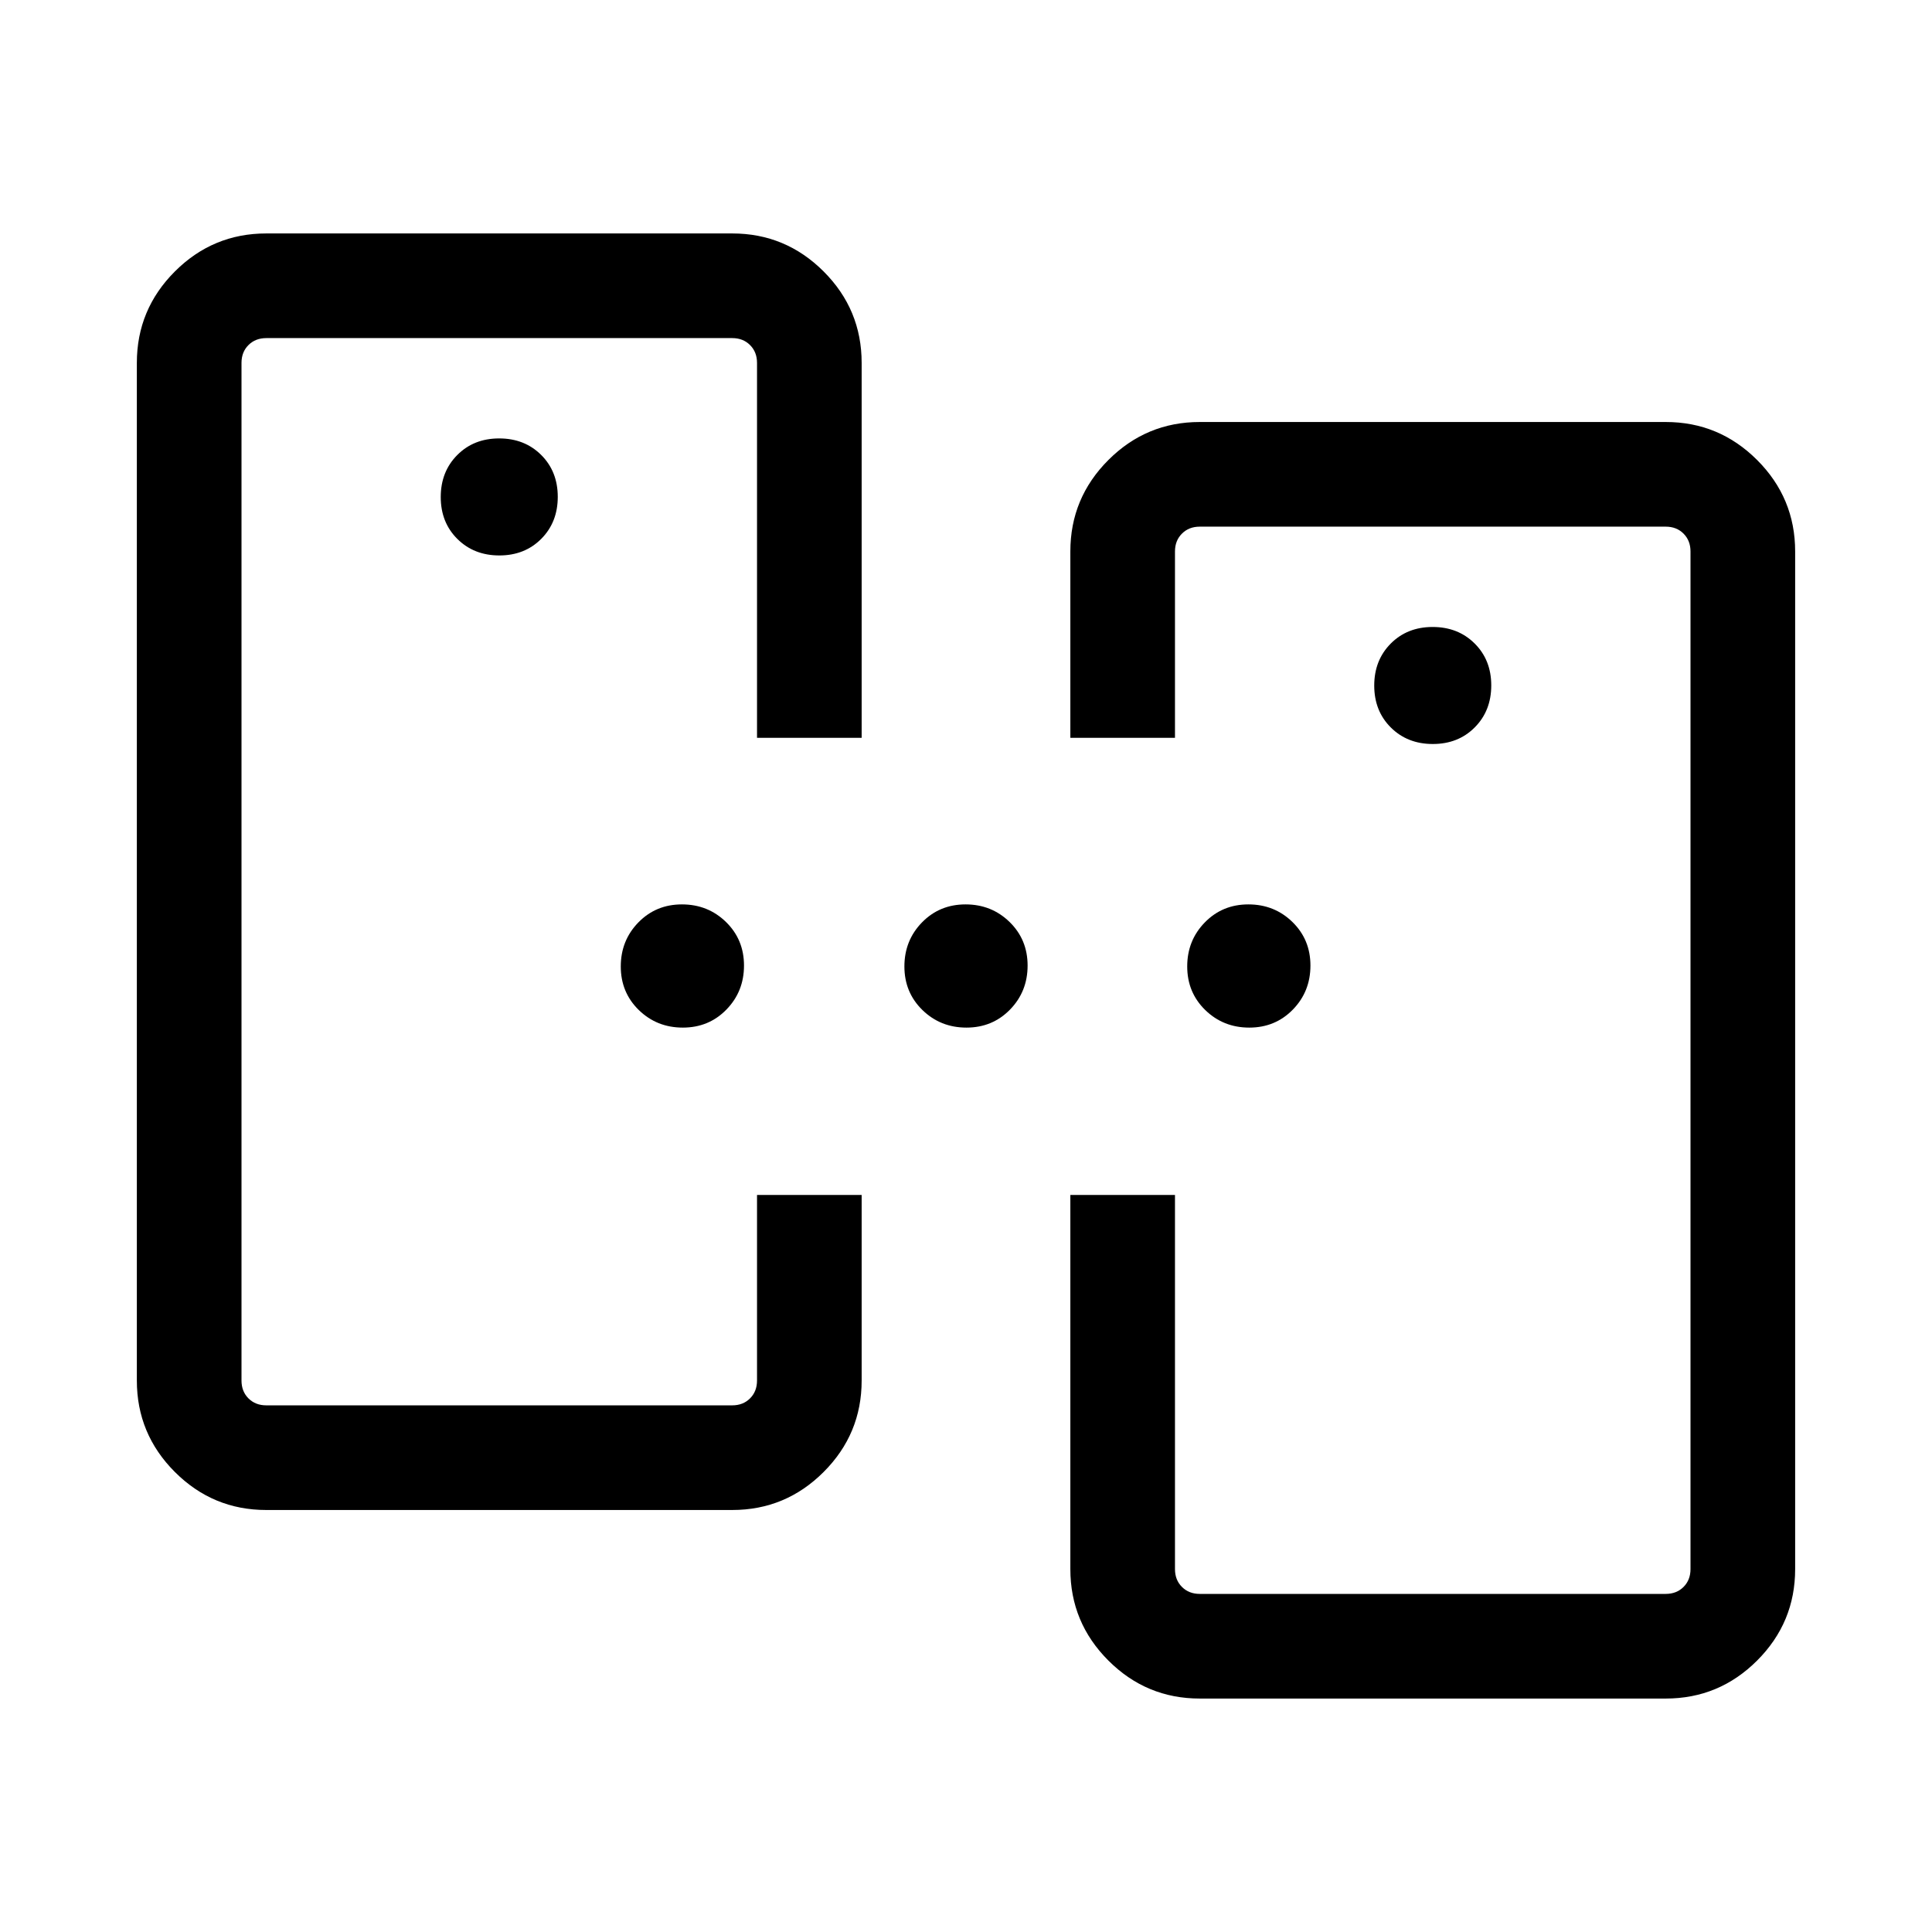 <svg xmlns="http://www.w3.org/2000/svg" height="20" viewBox="0 -960 960 960" width="20"><path d="M120-261.69V-792-261.69ZM840-168V-698.31-168ZM339.3-449.39q-12.91 0-21.88-8.73-8.96-8.74-8.96-21.66 0-12.91 8.74-21.87t21.65-8.96q12.92 0 21.88 8.73 8.96 8.74 8.96 21.66 0 12.91-8.74 21.87-8.73 8.96-21.65 8.96Zm140.92 0q-12.91 0-21.87-8.73-8.96-8.74-8.96-21.66 0-12.91 8.73-21.87 8.74-8.96 21.66-8.96 12.91 0 21.87 8.73 8.96 8.74 8.96 21.66 0 12.91-8.73 21.87-8.74 8.96-21.66 8.96Zm140.54 0q-12.91 0-21.88-8.73-8.96-8.74-8.96-21.66 0-12.91 8.74-21.87t21.65-8.96q12.92 0 21.88 8.73 8.96 8.74 8.96 21.66 0 12.91-8.73 21.87-8.74 8.96-21.66 8.96ZM596.15-116q-26.52 0-45.41-18.89-18.89-18.89-18.89-45.42v-185.92h51.99v185.92q0 5.39 3.47 8.85 3.46 3.46 8.84 3.46h231.54q5.39 0 8.85-3.46t3.46-8.85V-686q0-5.38-3.46-8.85-3.46-3.46-8.85-3.46H596.15q-5.38 0-8.84 3.46-3.47 3.47-3.47 8.85v92.61h-51.99V-686q0-26.53 18.89-45.42t45.41-18.89h231.54q26.53 0 45.42 18.89T892-686v505.69q0 26.53-18.89 45.42T827.69-116H596.15Zm-463.84-93.69q-26.53 0-45.42-18.89T68-274v-505.69q0-26.53 18.89-45.42T132.31-844h231.54q26.52 0 45.41 18.89 18.89 18.89 18.89 45.42v186.3h-51.99v-186.3q0-5.39-3.47-8.85-3.46-3.46-8.84-3.46H132.31q-5.39 0-8.85 3.46t-3.46 8.85V-274q0 5.38 3.46 8.85 3.46 3.46 8.85 3.46h231.54q5.38 0 8.84-3.46 3.47-3.47 3.47-8.85v-92.23h51.99V-274q0 26.53-18.89 45.42t-45.41 18.89H132.31Zm579.66-380.62q12.62 0 20.82-8.25 8.21-8.25 8.21-20.87 0-12.62-8.25-20.82-8.25-8.21-20.87-8.21-12.62 0-20.83 8.25-8.2 8.25-8.2 20.87 0 12.62 8.25 20.83 8.25 8.2 20.87 8.2ZM248.12-684q12.62 0 20.83-8.25 8.2-8.25 8.2-20.87 0-12.62-8.25-20.83-8.25-8.2-20.87-8.2-12.62 0-20.82 8.25-8.21 8.25-8.21 20.87 0 12.62 8.25 20.82 8.25 8.21 20.87 8.21Z"/></svg>